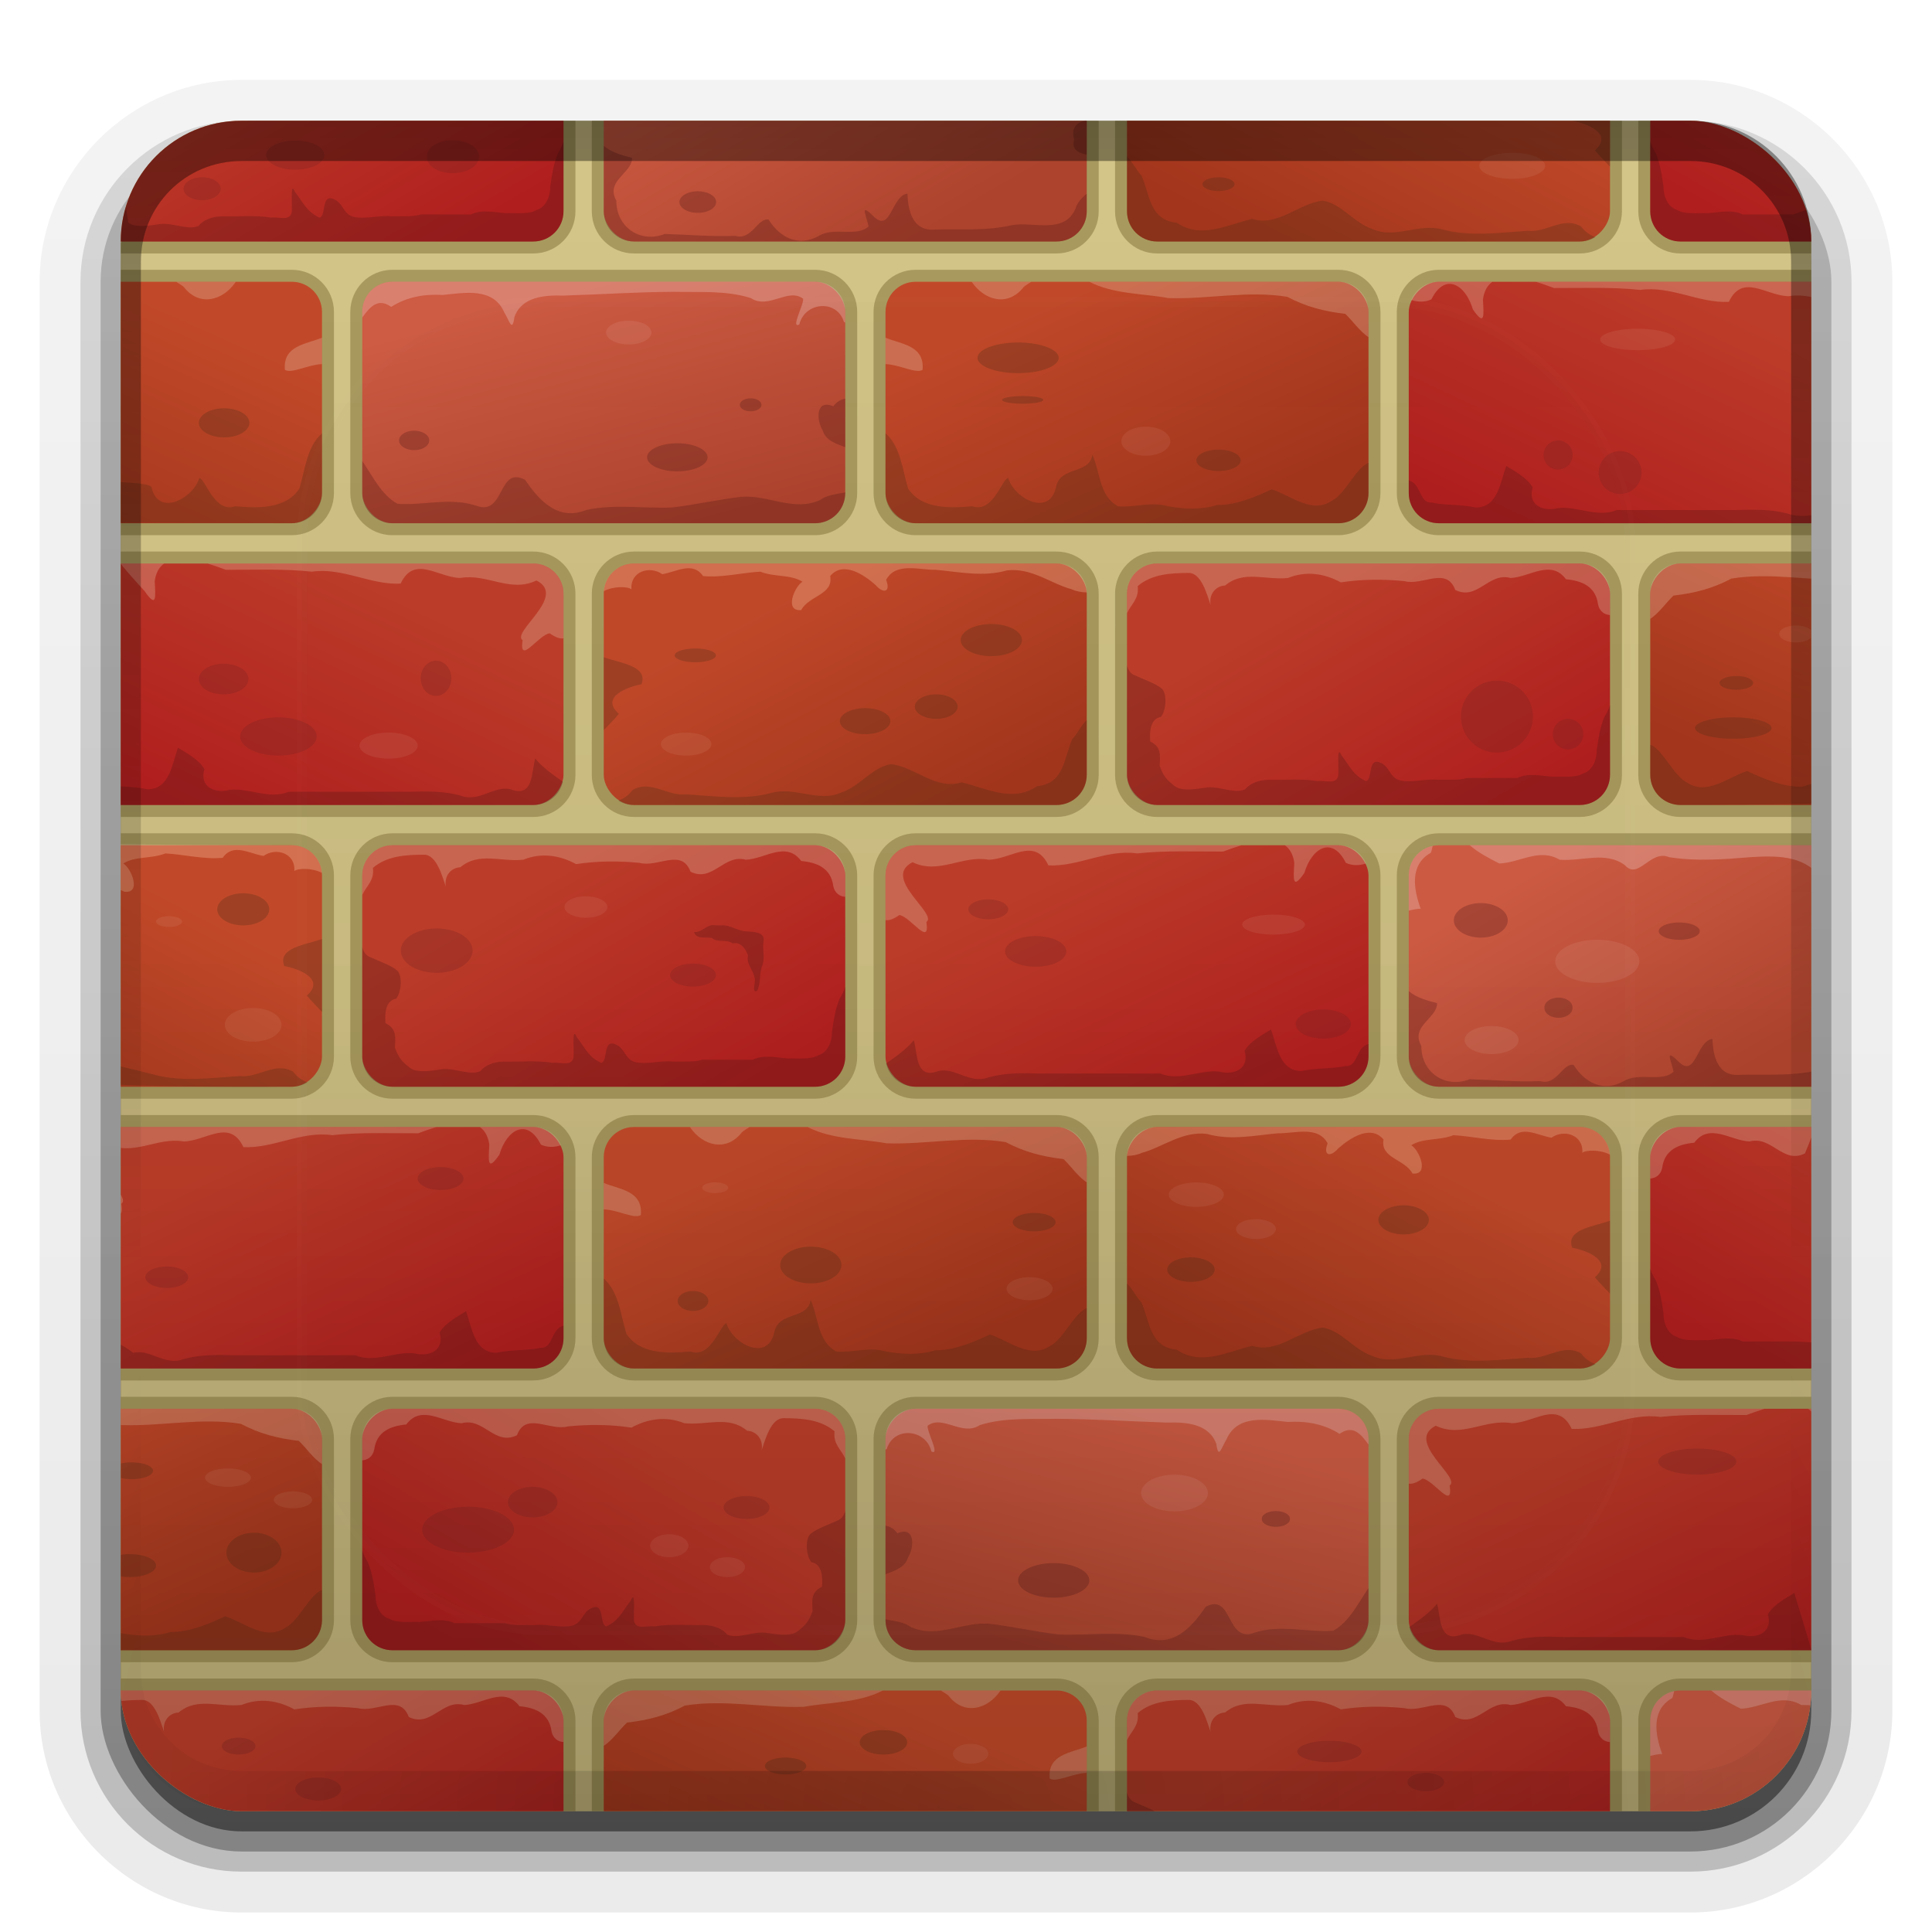 <?xml version="1.0" encoding="UTF-8" standalone="no"?>
<svg xmlns="http://www.w3.org/2000/svg" height="96" width="96" version="1.1" xmlns:xlink="http://www.w3.org/1999/xlink">
 <defs>
  <linearGradient id="c">
   <stop stop-color="#ad432d" offset="0"/>
   <stop stop-color="#ce5b43" offset="1"/>
  </linearGradient>
  <linearGradient id="b">
   <stop stop-color="#a2351c" offset="0"/>
   <stop stop-color="#c14929" offset="1"/>
  </linearGradient>
  <linearGradient id="a">
   <stop stop-color="#b01e1e" offset="0"/>
   <stop stop-color="#bc3d29" offset="1"/>
  </linearGradient>
  <linearGradient id="at" stop-color="#fff">
   <stop offset="0"/>
   <stop stop-opacity="0" offset="1"/>
  </linearGradient>
  <filter id="bn" height="1.384" width="1.384" color-interpolation-filters="sRGB" y="-.192" x="-.192">
   <feGaussianBlur stdDeviation="5.28"/>
  </filter>
  <linearGradient id="bl" y2="138.66" xlink:href="#at" gradientUnits="userSpaceOnUse" x2="48" y1="20.221" x1="48"/>
  <clipPath id="bp">
   <rect rx="6" ry="6" height="84" width="84" y="6" x="6" fill="#fff"/>
  </clipPath>
  <linearGradient id="au" y2="7.016" gradientUnits="userSpaceOnUse" x2="45.448" gradientTransform="matrix(1.006 0 0 .994 100 0)" y1="92.54" x1="45.448">
   <stop offset="0"/>
   <stop stop-opacity=".588" offset="1"/>
  </linearGradient>
  <clipPath id="bo">
   <rect transform="matrix(0,-1,-1,0,0,0)" rx="6" ry="6" height="84" width="84" y="-90" x="-90" fill="#f0f"/>
  </clipPath>
  <linearGradient id="bq" y2="63.893" xlink:href="#at" gradientUnits="userSpaceOnUse" x2="36.357" y1="6" x1="36.357"/>
  <linearGradient id="br" y2="41.783" xlink:href="#a" gradientUnits="userSpaceOnUse" x2="55.353" y1="54.752" x1="61.471"/>
  <linearGradient id="bs" y2="28.106" xlink:href="#b" gradientUnits="userSpaceOnUse" x2="42.061" y1="39.743" x1="48.135"/>
  <linearGradient id="bt" y2="14.147" xlink:href="#b" gradientUnits="userSpaceOnUse" x2="54.165" y1="25.929" x1="59.431"/>
  <linearGradient id="bu" y2="13.792" xlink:href="#c" gradientUnits="userSpaceOnUse" x2="30.545" y1="26.196" x1="33.868"/>
  <linearGradient id="bv" y2="-.083" xlink:href="#c" gradientUnits="userSpaceOnUse" x2="38.572" y1="11.929" x1="45.507"/>
  <linearGradient id="bw" y2="6" xlink:href="#au" gradientUnits="userSpaceOnUse" x2="32.251" gradientTransform="translate(0,1)" y1="90" x1="32.251"/>
  <linearGradient id="bx" y2="6" xlink:href="#au" gradientUnits="userSpaceOnUse" x2="32.251" gradientTransform="matrix(1.024 0 0 1.012 -1.143 .929)" y1="90" x1="32.251"/>
  <linearGradient id="by" y2="90.239" xlink:href="#au" gradientUnits="userSpaceOnUse" x2="32.251" gradientTransform="matrix(1.024,0,0,-1.012,-1.143,98.071)" y1="6.132" x1="32.251"/>
  <linearGradient id="bz" y2="48" gradientUnits="userSpaceOnUse" x2="90" gradientTransform="translate(-96,-96)" y1="48" x1="6">
   <stop stop-color="#bfb179" offset="0"/>
   <stop stop-color="#d4c588" offset="1"/>
  </linearGradient>
  <linearGradient id="ca" y2="-48" gradientUnits="userSpaceOnUse" x2="-47.358" y1="-48" x1="-90">
   <stop offset="0"/>
   <stop stop-opacity="0" offset="1"/>
  </linearGradient>
  <radialGradient id="bm" xlink:href="#at" gradientUnits="userSpaceOnUse" cy="90.172" cx="48" gradientTransform="matrix(1.157 0 0 .996 -7.551 .197)" r="42"/>
  <linearGradient id="cb" y2="48" gradientUnits="userSpaceOnUse" x2="90" gradientTransform="translate(-96,-206)" y1="48" x1="6">
   <stop stop-color="#bfb179" offset="0"/>
   <stop stop-color="#d4c588" offset="1"/>
  </linearGradient>
  <linearGradient id="cc" y2="14.147" xlink:href="#b" gradientUnits="userSpaceOnUse" x2="54.165" gradientTransform="translate(-98,70)" y1="25.929" x1="59.431"/>
  <linearGradient id="cd" y2="14.147" xlink:href="#b" gradientUnits="userSpaceOnUse" x2="54.165" gradientTransform="translate(-150,14)" y1="25.929" x1="59.431"/>
  <linearGradient id="ce" y2="28.106" xlink:href="#b" gradientUnits="userSpaceOnUse" x2="42.061" gradientTransform="translate(-110,28)" y1="39.743" x1="48.135"/>
  <linearGradient id="cf" y2="14.147" xlink:href="#b" gradientUnits="userSpaceOnUse" x2="54.165" gradientTransform="translate(-14,42)" y1="25.929" x1="59.431"/>
  <linearGradient id="cg" y2="14.147" xlink:href="#b" gradientUnits="userSpaceOnUse" x2="54.165" gradientTransform="translate(-52,56)" y1="25.929" x1="59.431"/>
  <linearGradient id="ch" y2="28.106" xlink:href="#b" gradientUnits="userSpaceOnUse" x2="42.061" gradientTransform="translate(-46,14)" y1="39.743" x1="48.135"/>
  <linearGradient id="ci" y2="14.147" xlink:href="#b" gradientUnits="userSpaceOnUse" x2="54.165" gradientTransform="translate(-60)" y1="25.929" x1="59.431"/>
  <linearGradient id="av" y2="28.106" xlink:href="#b" gradientUnits="userSpaceOnUse" x2="42.061" gradientTransform="translate(-110,-28)" y1="39.743" x1="48.135"/>
  <linearGradient id="aw" y2="41.783" xlink:href="#a" gradientUnits="userSpaceOnUse" x2="55.353" gradientTransform="translate(26,28)" y1="54.752" x1="61.471"/>
  <linearGradient id="ax" y2="41.82" xlink:href="#a" gradientUnits="userSpaceOnUse" x2="29.697" gradientTransform="translate(38,42)" y1="54.081" x1="36.776"/>
  <linearGradient id="ay" y2="41.82" xlink:href="#a" gradientUnits="userSpaceOnUse" x2="29.697" gradientTransform="translate(-14,42)" y1="54.081" x1="36.776"/>
  <linearGradient id="az" y2="41.783" xlink:href="#a" gradientUnits="userSpaceOnUse" x2="55.353" gradientTransform="translate(-40,14)" y1="54.752" x1="61.471"/>
  <linearGradient id="ba" y2="41.82" xlink:href="#a" gradientUnits="userSpaceOnUse" x2="29.697" gradientTransform="translate(-60,28)" y1="54.081" x1="36.776"/>
  <linearGradient id="bb" y2="41.82" xlink:href="#a" gradientUnits="userSpaceOnUse" x2="29.697" gradientTransform="translate(-14,-42)" y1="54.081" x1="36.776"/>
  <linearGradient id="bc" y2="41.82" xlink:href="#a" gradientUnits="userSpaceOnUse" x2="29.697" gradientTransform="translate(-124,-42)" y1="54.081" x1="36.776"/>
  <linearGradient id="bd" y2="41.783" xlink:href="#a" gradientUnits="userSpaceOnUse" x2="55.353" gradientTransform="translate(-138,-28)" y1="54.752" x1="61.471"/>
  <linearGradient id="be" y2="41.783" xlink:href="#a" gradientUnits="userSpaceOnUse" x2="55.353" gradientTransform="translate(-72,-14)" y1="54.752" x1="61.471"/>
  <linearGradient id="bf" y2="41.82" xlink:href="#a" gradientUnits="userSpaceOnUse" x2="29.697" gradientTransform="translate(38,-14)" y1="54.081" x1="36.776"/>
  <linearGradient id="bg" y2="41.82" xlink:href="#a" gradientUnits="userSpaceOnUse" x2="29.697" y1="54.081" x1="36.776"/>
  <linearGradient id="bh" y2="41.82" xlink:href="#a" gradientUnits="userSpaceOnUse" x2="29.697" gradientTransform="translate(-124,14)" y1="54.081" x1="36.776"/>
  <linearGradient id="bi" y2="-.083" xlink:href="#c" gradientUnits="userSpaceOnUse" x2="38.572" gradientTransform="translate(52,84)" y1="11.929" x1="45.507"/>
  <linearGradient id="bj" y2="13.792" xlink:href="#c" gradientUnits="userSpaceOnUse" x2="30.545" gradientTransform="translate(-86,56)" y1="26.196" x1="33.868"/>
  <linearGradient id="bk" y2="-.083" xlink:href="#c" gradientUnits="userSpaceOnUse" x2="38.572" gradientTransform="translate(40,42)" y1="11.929" x1="45.507"/>
 </defs>
 <g fill="url(#by)">
  <path opacity="0.08" d="m12 95.031c-5.511 0-10.031-4.52-10.031-10.031v-71c0-5.511 4.52-10.031 10.031-10.031h72c5.511 0 10.031 4.52 10.031 10.031v71c0 5.511-4.52 10.031-10.031 10.031h-72z"/>
  <path opacity=".1" d="m12 94.031c-4.972 0-9.031-4.06-9.031-9.031v-71c0-4.972 4.06-9.032 9.031-9.032h72c4.972 0 9.031 4.06 9.031 9.031v71c0 4.972-4.06 9.031-9.031 9.031h-72z"/>
  <path opacity=".2" d="m12 93c-4.409 0-8-3.591-8-8v-71c0-4.409 3.591-8 8-8h72c4.409 0 8 3.591 8 8v71c0 4.409-3.591 8-8 8h-72z"/>
 </g>
 <rect opacity=".3" rx="7" ry="7" height="85" width="86" y="7" x="5" fill="url(#bx)"/>
 <rect opacity=".45" rx="6" ry="6" height="84" width="84" y="7" x="6" fill="url(#bw)"/>
 <rect transform="matrix(0,-1,-1,0,0,0)" rx="6" ry="6" height="84" width="84" y="-90" x="-90" fill="url(#bz)"/>
 <g clip-path="url(#bo)">
  <path opacity=".5" d="m83.5 83.406c-1.157 0-2.094 0.936-2.094 2.094v4.501c0 10.923 8.619 0 8.619 0v-6.595z" fill="#7f7037"/>
  <rect rx="1.5" ry="1.5" height="12" width="24" y="84" x="82" fill="url(#bi)"/>
  <path opacity=".3" d="m85.031 84c0.429 0.374 0.96 0.648 1.469 0.906 1.023-0.035 1.97-0.784 3-0.188 4.832 0.201 0.5-0.719 0.5-0.719h-4.97zm-1.843 0.031c-0.685 0.14-1.188 0.742-1.188 1.469v1.75c0.259-0.065 0.497-0.103 0.594-0.094-0.36-0.982-0.555-2.186 0.5-2.781 0.045-0.077 0.059-0.221 0.094-0.344z" fill="#f4d7d7"/>
  <path opacity=".5" d="m104.5 55.406v13.188h-21c-1.157 0-2.094-0.936-2.094-2.094v-9c0-1.157 0.936-2.094 2.094-2.094z" fill="#7f7037"/>
  <rect transform="scale(-1,1)" rx="1.5" ry="1.5" height="12" width="24" y="56" x="-106" fill="url(#bh)"/>
  <path opacity=".3" d="m90.001 56s0.397-0.354-0.314 1.313c-1.106 0.549-1.651-0.892-2.75-0.594-0.927-0.032-2.001-0.954-2.75 0.062-0.776 0.073-1.476 0.343-1.594 1.25-0.073 0.356-0.33 0.513-0.594 0.531v-1.063c0-0.831 0.669-1.5 1.5-1.5h6.501z" fill="#e9c6af"/>
  <path opacity=".3" d="m90.001 68h-6.501c-0.831 0-1.5-0.669-1.5-1.5v-3.469c0.065 0.207 0.156 0.408 0.281 0.594 0.234 0.588 0.285 1.039 0.375 1.625-0.004 0.521 0.223 1.054 0.688 1.188 0.367 0.221 1.009 0.14 1.531 0.156 0.564-0.047 1.204-0.197 1.719 0.062 0.836 0.001 1.664-0 2.5 0 5.067 0.154 0.907 1.344 0.907 1.344z" fill="#501616"/>
  <path opacity=".5" d="m19.5 41.406c-1.157 0-2.094 0.936-2.094 2.094v9c0 1.157 0.936 2.094 2.094 2.094h21c1.157 0 2.094-0.936 2.094-2.094v-9c0-1.157-0.936-2.094-2.094-2.094h-21z" fill="#7f7037"/>
  <rect rx="1.5" ry="1.5" height="12" width="24" y="42" x="18" fill="url(#bg)"/>
  <path opacity=".3" d="m19.5 42c-0.149 0-0.302 0.022-0.438 0.062-0.621 0.184-1.062 0.756-1.062 1.438v0.969c0.217-0.463 0.609-0.714 0.531-1.344 0.696-0.602 1.652-0.651 2.531-0.656 0.637-0.008 0.913 1.084 1.094 1.594-0.098-0.541 0.257-0.951 0.719-0.969 0.925-0.777 2.011-0.254 3.125-0.375 0.904-0.367 1.823-0.221 2.625 0.219 1.051-0.16 2.094-0.167 3.156-0.062 0.912 0.246 2.086-0.748 2.531 0.438 1.106 0.549 1.651-0.892 2.75-0.594 0.927-0.032 2.001-0.954 2.75 0.062 0.776 0.073 1.476 0.343 1.594 1.25 0.073 0.356 0.33 0.513 0.594 0.531v-1.063c0-0.831-0.669-1.5-1.5-1.5h-20.969c-0.009 0.002-0.021-0.002-0.031 0z" fill="#e9c6af"/>
  <path opacity=".3" d="m18 47.062v5.438c0 0.831 0.669 1.5 1.5 1.5h21c0.831 0 1.5-0.669 1.5-1.5v-3.469c-0.065 0.207-0.156 0.408-0.281 0.594-0.234 0.588-0.285 1.039-0.375 1.625 0.004 0.521-0.223 1.054-0.688 1.188-0.367 0.221-1.009 0.14-1.531 0.156-0.564-0.047-1.204-0.197-1.719 0.062-0.836 0.001-1.664-0-2.5 0-0.431 0.136-0.959 0.073-1.438 0.094-0.596-0.059-1.1 0.104-1.688 0.062-0.788-0.052-0.634-0.731-1.25-0.938-0.571-0.189-0.316 0.869-0.656 0.938-0.629-0.278-0.797-0.739-1.219-1.281-0.245-0.592-0.125 0.683-0.156 1-0.091 0.481-0.642 0.232-1.031 0.281-0.79-0.129-1.617-0.045-2.438-0.062-0.499 0.003-0.941 0.191-1.156 0.469-0.506 0.241-1.242-0.147-1.875-0.094-0.487 0.067-1.252 0.221-1.625-0.062-0.424-0.33-0.548-0.479-0.75-1 0.014-0.489 0.114-0.943-0.469-1.219-0.045-0.515 0.013-1.133 0.531-1.219 0.297-0.384 0.303-1.263 0-1.438-0.339-0.259-0.848-0.419-1.281-0.625-0.231-0.079-0.343-0.268-0.406-0.5z" fill="#501616"/>
  <path opacity=".5" d="m19.5 41.406c-1.157 0-2.094 0.936-2.094 2.094v9c0 1.157 0.936 2.094 2.094 2.094h21c1.157 0 2.094-0.936 2.094-2.094v-9c0-1.157-0.936-2.094-2.094-2.094h-21z" transform="translate(26)" fill="#7f7037"/>
  <rect rx="1.5" ry="1.5" height="12" width="24" y="42" x="44" fill="url(#br)"/>
  <path opacity=".3" d="m45.5 42c-0.831 0-1.5 0.669-1.5 1.5v2.219c0.172 0.032 0.385-0.041 0.688-0.25 0.555 0.074 1.536 1.622 1.344 0.344 0.582-0.4-2.239-2.187-0.688-2.969 1.304 0.628 2.458-0.359 3.781-0.125 1.101-0.014 2.289-1.164 2.969 0.281 1.48 0.076 2.888-0.812 4.406-0.594 1.417-0.151 2.852-0.089 4.281-0.094 0.256-0.095 0.578-0.212 0.907-0.312h-16.188zm18.344 0c0.238 0.171 0.41 0.449 0.469 0.875-0.038 0.759-0.12 1.399 0.5 0.5 0.38-1.278 1.401-1.834 2.062-0.5 0.305 0.147 0.686 0.14 1 0.031-0.227-0.538-0.752-0.906-1.375-0.906h-2.656z" fill="#e9c6af"/>
  <path opacity=".3" d="m63.156 51.156c-0.392 0.244-1.052 0.59-1.312 1.062 0.255 0.878-0.5 1.221-1.25 1.031-0.99-0.114-1.958 0.496-2.938 0.094-1.997-0.005-3.972 0.006-5.969 0-0.872-0.029-1.726-0.041-2.562 0.188-0.943 0.362-1.657-0.515-2.5-0.312-1.138 0.438-1.024-0.839-1.219-1.531-0.358 0.446-0.862 0.792-1.375 1.156 0.152 0.671 0.753 1.157 1.47 1.157h21c0.831 0 1.5-0.669 1.5-1.5v-0.625c-0.633 0.147-0.512 1.131-1.125 1.094-0.675 0.146-1.445 0.086-2.219 0.25-1.087-0.006-1.208-1.262-1.5-2.062z" fill="#501616"/>
  <path opacity=".5" d="m26.5 27.406c1.157 0 2.094 0.936 2.094 2.094v9c0 1.157-0.936 2.094-2.094 2.094h-20.5v-13.188z" fill="#7f7037"/>
  <rect transform="scale(-1,1)" rx="1.5" ry="1.5" height="12" width="24" y="28" x="-28" fill="url(#be)"/>
  <path opacity=".3" d="m26.5 28c0.831 0 1.5 0.669 1.5 1.5v2.219c-0.172 0.032-0.385-0.041-0.688-0.25-0.555 0.074-1.536 1.622-1.344 0.344-0.582-0.4 2.239-2.187 0.688-2.969-1.304 0.628-2.458-0.359-3.781-0.125-1.101-0.014-2.289-1.164-2.969 0.281-1.48 0.076-2.888-0.812-4.406-0.594-1.417-0.151-2.852-0.089-4.281-0.094-0.256-0.095-0.578-0.212-0.907-0.312h16.188zm-18.344 0c-0.238 0.171-0.41 0.449-0.469 0.875 0.038 0.759 0.12 1.399-0.5 0.5-1.28-1.405-1.187-1.375-1.187-1.375l2.156 0z" fill="#e9c6af"/>
  <path opacity=".3" d="m8.844 37.156c0.392 0.244 1.052 0.59 1.312 1.062-0.255 0.878 0.5 1.221 1.25 1.031 0.99-0.114 1.958 0.496 2.938 0.094 1.997-0.005 3.972 0.006 5.969 0 0.872-0.029 1.726-0.041 2.562 0.188 0.943 0.362 1.657-0.515 2.5-0.312 1.138 0.438 1.024-0.839 1.219-1.531 0.358 0.446 0.862 0.792 1.375 1.156-0.152 0.671-0.753 1.157-1.47 1.157h-21c-0.831 0-1.5-0.669-1.5-1.5v-0.625c0.633 0.147 0.512 1.131 1.125 1.094 0.675 0.146 1.445 0.086 2.219 0.25 1.087-0.006 1.208-1.262 1.5-2.062z" fill="#501616"/>
  <path opacity=".5" d="m57.5 27.406c-1.157 0-2.094 0.936-2.094 2.094v9c0 1.157 0.936 2.094 2.094 2.094h21c1.157 0 2.094-0.936 2.094-2.094v-9c0-1.157-0.936-2.094-2.094-2.094h-21z" fill="#7f7037"/>
  <rect rx="1.5" ry="1.5" height="12" width="24" y="28" x="56" fill="url(#bf)"/>
  <path opacity=".3" d="m57.5 28c-0.149 0-0.302 0.022-0.438 0.062-0.621 0.184-1.062 0.756-1.062 1.438v0.969c0.217-0.463 0.609-0.714 0.531-1.344 0.696-0.602 1.652-0.651 2.531-0.656 0.637-0.008 0.913 1.084 1.094 1.594-0.098-0.541 0.257-0.951 0.719-0.969 0.925-0.777 2.011-0.254 3.125-0.375 0.904-0.367 1.823-0.221 2.625 0.219 1.051-0.16 2.094-0.167 3.156-0.062 0.912 0.246 2.086-0.748 2.531 0.438 1.106 0.549 1.651-0.892 2.75-0.594 0.927-0.032 2.001-0.954 2.75 0.062 0.776 0.073 1.476 0.343 1.594 1.25 0.073 0.356 0.33 0.513 0.594 0.531v-1.063c0-0.831-0.669-1.5-1.5-1.5h-20.969c-0.009 0.002-0.021-0.002-0.031 0z" fill="#e9c6af"/>
  <path opacity=".3" d="m56 33.062v5.438c0 0.831 0.669 1.5 1.5 1.5h21c0.831 0 1.5-0.669 1.5-1.5v-3.469c-0.065 0.207-0.156 0.408-0.281 0.594-0.234 0.588-0.285 1.039-0.375 1.625 0.004 0.521-0.223 1.054-0.688 1.188-0.367 0.221-1.009 0.14-1.531 0.156-0.564-0.047-1.204-0.197-1.719 0.062-0.836 0.001-1.664-0-2.5 0-0.431 0.136-0.959 0.073-1.438 0.094-0.596-0.059-1.1 0.104-1.688 0.062-0.788-0.052-0.634-0.731-1.25-0.938-0.571-0.189-0.316 0.869-0.656 0.938-0.629-0.278-0.797-0.739-1.219-1.281-0.245-0.592-0.125 0.683-0.156 1-0.091 0.481-0.642 0.232-1.031 0.281-0.79-0.129-1.617-0.045-2.438-0.062-0.499 0.003-0.941 0.191-1.156 0.469-0.506 0.241-1.242-0.147-1.875-0.094-0.487 0.067-1.252 0.221-1.625-0.062-0.424-0.33-0.548-0.479-0.75-1 0.014-0.489 0.114-0.943-0.469-1.219-0.045-0.515 0.013-1.133 0.531-1.219 0.297-0.384 0.303-1.263 0-1.438-0.339-0.259-0.848-0.419-1.281-0.625-0.231-0.079-0.343-0.268-0.406-0.5z" fill="#501616"/>
  <path opacity=".5" d="m92.5 13.406v13.188h-21c-1.157 0-2.094-0.936-2.094-2.094v-9c0-1.157 0.936-2.094 2.094-2.094z" fill="#7f7037"/>
  <rect transform="scale(-1,1)" rx="1.5" ry="1.5" height="12" width="24" y="14" x="-94" fill="url(#bd)"/>
  <path opacity=".3" d="m92.5 14c1.653 0.514 1.935 2.273 0.156 0.844-1.304 0.628-2.458-0.359-3.781-0.125-1.101-0.014-2.289-1.164-2.969 0.281-1.48 0.076-2.888-0.812-4.406-0.594-1.417-0.151-2.852-0.089-4.281-0.094-0.256-0.095-0.578-0.212-0.907-0.312 5.396 0 10.793-0.001 16.188 0zm-18.344 0c-0.238 0.171-0.41 0.449-0.469 0.875 0.038 0.759 0.12 1.399-0.5 0.5-0.38-1.278-1.401-1.834-2.062-0.5-0.305 0.147-0.686 0.14-1 0.031 0.227-0.538 0.752-0.906 1.375-0.906h2.656z" fill="#e9c6af"/>
  <path opacity=".3" d="m74.844 23.156c0.392 0.244 1.052 0.59 1.312 1.062-0.255 0.878 0.5 1.221 1.25 1.031 0.99-0.114 1.958 0.496 2.938 0.094 1.997-0.005 3.972 0.006 5.969 0 0.872-0.029 1.726-0.041 2.562 0.188 0.943 0.362 2.5-0.312 2.5-0.312l1.124 0.782h-21c-0.831 0-1.5-0.669-1.5-1.5v-0.625c0.633 0.147 0.512 1.131 1.125 1.094 0.675 0.146 1.445 0.086 2.219 0.25 1.087-0.006 1.208-1.262 1.5-2.062z" fill="#501616"/>
  <path opacity=".5" d="m104.5 12.594h-21c-1.157 0-2.094-0.936-2.094-2.094v-9z" fill="#7f7037"/>
  <rect transform="scale(-1,1)" rx="1.5" ry="1.5" height="12" width="24" y="0" x="-106" fill="url(#bc)"/>
  <path opacity=".3" d="m83.5 12c-0.831 0-1.5-0.669-1.5-1.5v-3.469c0.065 0.207 0.156 0.408 0.281 0.594 0.234 0.588 0.285 1.039 0.375 1.625-0.004 0.521 0.223 1.054 0.688 1.188 0.367 0.221 1.009 0.14 1.531 0.156 0.564-0.047 1.204-0.197 1.719 0.062 0.836 0.001 1.664-0 2.5 0 7.612-2.639 0.906 1.344 0.906 1.344h-6.5z" fill="#501616"/>
  <path opacity=".5" d="m5.5 12.594h21c1.157 0 2.094-0.936 2.094-2.094v-4.5c0-18.585-23.094 6.594-23.094 6.594z" fill="#7f7037"/>
  <rect rx="1.5" ry="1.5" height="12" width="24" y="0" x="4" fill="url(#bb)"/>
  <path opacity=".3" d="m6 12h20.5c0.831 0 1.5-0.669 1.5-1.5v-3.469c-0.065 0.207-0.156 0.408-0.281 0.594-0.234 0.588-0.285 1.039-0.375 1.625 0.004 0.521-0.223 1.054-0.688 1.188-0.367 0.221-1.009 0.14-1.531 0.156-0.564-0.047-1.204-0.197-1.719 0.062-0.836 0.001-1.664-0-2.5 0-0.431 0.136-0.959 0.073-1.438 0.094-0.596-0.059-1.1 0.104-1.688 0.062-0.788-0.052-0.634-0.731-1.25-0.938-0.571-0.189-0.316 0.869-0.656 0.938-0.629-0.278-0.797-0.739-1.219-1.281-0.245-0.592-0.125 0.683-0.156 1-0.091 0.481-0.642 0.232-1.031 0.281-0.79-0.129-1.617-0.045-2.438-0.062-0.499 0.003-0.941 0.191-1.156 0.469-0.506 0.241-1.242-0.147-1.875-0.094-0.487 0.067-1.252 0.221-1.625-0.062-0.375-2.905-0.375 0.937-0.375 0.937z" fill="#501616"/>
  <path opacity=".5" d="m5.5 55.406c-1.157 0-2.094 0.936-2.094 2.094v9c0 1.157 0.936 2.094 2.094 2.094h21c1.157 0 2.094-0.936 2.094-2.094v-9c0-1.157-0.936-2.094-2.094-2.094h-21z" fill="#7f7037"/>
  <rect rx="1.5" ry="1.5" height="12" width="24" y="56" x="4" fill="url(#az)"/>
  <path opacity=".3" d="m5.5 56c-0.831 0-1.5 0.669-1.5 1.5v2.219c0.172 0.032 0.385-0.041 0.688-0.25 0.555 0.074 1.536 1.622 1.344 0.344 0.582-0.4-2.239-2.187-0.688-2.969 1.304 0.628 2.458-0.359 3.781-0.125 1.101-0.014 2.289-1.164 2.969 0.281 1.48 0.076 2.888-0.812 4.406-0.594 1.417-0.151 2.852-0.089 4.281-0.094 0.256-0.095 0.578-0.212 0.907-0.312h-16.188zm18.344 0c0.238 0.171 0.41 0.449 0.469 0.875-0.038 0.759-0.12 1.399 0.5 0.5 0.38-1.278 1.401-1.834 2.062-0.5 0.305 0.147 0.686 0.14 1 0.031-0.227-0.538-0.752-0.906-1.375-0.906h-2.656z" fill="#e9c6af"/>
  <path opacity=".3" d="m23.156 65.156c-0.392 0.244-1.052 0.59-1.312 1.062 0.255 0.878-0.5 1.221-1.25 1.031-0.99-0.114-1.958 0.496-2.938 0.094-1.997-0.005-3.972 0.006-5.969 0-0.872-0.029-1.726-0.041-2.562 0.188-0.943 0.362-1.657-0.515-2.5-0.312-2.308-1.675-1.124 0.782-1.124 0.782h21c0.831 0 1.5-0.669 1.5-1.5v-0.625c-0.633 0.147-0.512 1.131-1.125 1.094-0.675 0.146-1.445 0.086-2.219 0.25-1.087-0.006-1.208-1.262-1.5-2.062z" fill="#501616"/>
  <path opacity=".5" d="m40.5 69.406c1.157 0 2.094 0.936 2.094 2.094v9c0 1.157-0.936 2.094-2.094 2.094h-21c-1.157 0-2.094-0.936-2.094-2.094v-9c0-1.157 0.936-2.094 2.094-2.094h21z" fill="#7f7037"/>
  <rect transform="scale(-1,1)" rx="1.5" ry="1.5" height="12" width="24" y="70" x="-42" fill="url(#ba)"/>
  <path opacity=".3" d="m40.5 70c0.149 0 0.302 0.022 0.438 0.062 0.621 0.184 1.062 0.756 1.062 1.438v0.969c-0.217-0.463-0.609-0.714-0.531-1.344-0.696-0.602-1.652-0.651-2.531-0.656-0.637-0.008-0.913 1.084-1.094 1.594 0.098-0.541-0.257-0.951-0.719-0.969-0.925-0.777-2.011-0.254-3.125-0.375-0.904-0.367-1.823-0.221-2.625 0.219-1.051-0.16-2.094-0.167-3.156-0.062-0.912 0.246-2.086-0.748-2.531 0.438-1.106 0.549-1.651-0.892-2.75-0.594-0.927-0.032-2.001-0.954-2.75 0.062-0.776 0.073-1.476 0.343-1.594 1.25-0.073 0.356-0.33 0.513-0.594 0.531v-1.063c0-0.831 0.669-1.5 1.5-1.5h20.969c0.009 0.002 0.021-0.002 0.031 0z" fill="#e9c6af"/>
  <path opacity=".3" d="m42 75.062v5.438c0 0.831-0.669 1.5-1.5 1.5h-21c-0.831 0-1.5-0.669-1.5-1.5v-3.469c0.065 0.207 0.156 0.408 0.281 0.594 0.234 0.588 0.285 1.039 0.375 1.625-0.004 0.521 0.223 1.054 0.688 1.188 0.367 0.221 1.009 0.14 1.531 0.156 0.564-0.047 1.204-0.197 1.719 0.062 0.836 0.001 1.664-0 2.5 0 0.431 0.136 0.959 0.073 1.438 0.094 0.596-0.059 1.1 0.104 1.688 0.062 0.788-0.052 0.634-0.731 1.25-0.938 0.571-0.189 0.316 0.869 0.656 0.938 0.629-0.278 0.797-0.739 1.219-1.281 0.245-0.592 0.125 0.683 0.156 1 0.091 0.481 0.642 0.232 1.031 0.281 0.79-0.129 1.617-0.045 2.438-0.062 0.499 0.003 0.941 0.191 1.156 0.469 0.506 0.241 1.242-0.147 1.875-0.094 0.487 0.067 1.252 0.221 1.625-0.062 0.424-0.33 0.548-0.479 0.75-1-0.014-0.489-0.114-0.943 0.469-1.219 0.045-0.515-0.013-1.133-0.531-1.219-0.297-0.384-0.303-1.263 0-1.438 0.339-0.259 0.848-0.419 1.281-0.625 0.231-0.079 0.343-0.268 0.406-0.5z" fill="#501616"/>
  <path opacity=".5" d="m5.5 83.406c-1.157 0-2.094 2.094-2.094 2.094l25.188 9v-9c0-1.157-0.936-2.094-2.094-2.094z" fill="#7f7037"/>
  <rect rx="1.5" ry="1.5" height="12" width="24" y="84" x="4" fill="url(#ay)"/>
  <path opacity=".3" d="m5.5 84c-0.149 0-0.302 0.022-0.438 0.062-0.621 0.184-1.062 0.756-1.062 1.438v0.969c0.217-0.463 0.609-0.714 0.531-1.344 0.696-0.602 1.652-0.651 2.531-0.656 0.637-0.008 0.913 1.084 1.094 1.594-0.098-0.541 0.257-0.951 0.719-0.969 0.925-0.777 2.011-0.254 3.125-0.375 0.904-0.367 1.823-0.221 2.625 0.219 1.051-0.16 2.094-0.167 3.156-0.062 0.912 0.246 2.086-0.748 2.531 0.438 1.106 0.549 1.651-0.892 2.75-0.594 0.927-0.032 2.001-0.954 2.75 0.062 0.776 0.073 1.476 0.343 1.594 1.25 0.073 0.356 0.33 0.513 0.594 0.531v-1.063c0-0.831-0.669-1.5-1.5-1.5h-20.969c-0.009 0.002-0.021-0.002-0.031 0z" fill="#e9c6af"/>
  <path opacity=".5" d="m57.5 83.406c-1.157 0-2.094 0.936-2.094 2.094v9h25.188v-9c0-1.157-0.936-2.094-2.094-2.094z" fill="#7f7037"/>
  <rect rx="1.5" ry="1.5" height="12" width="24" y="84" x="56" fill="url(#ax)"/>
  <path opacity=".3" d="m57.5 84c-0.149 0-0.302 0.022-0.438 0.062-0.621 0.184-1.062 0.756-1.062 1.438v0.969c0.217-0.463 0.609-0.714 0.531-1.344 0.696-0.602 1.652-0.651 2.531-0.656 0.637-0.008 0.913 1.084 1.094 1.594-0.098-0.541 0.257-0.951 0.719-0.969 0.925-0.777 2.011-0.254 3.125-0.375 0.904-0.367 1.823-0.221 2.625 0.219 1.051-0.16 2.094-0.167 3.156-0.062 0.912 0.246 2.086-0.748 2.531 0.438 1.106 0.549 1.651-0.892 2.75-0.594 0.927-0.032 2.001-0.954 2.75 0.062 0.776 0.073 1.476 0.343 1.594 1.25 0.073 0.356 0.33 0.513 0.594 0.531v-1.063c0-0.831-0.669-1.5-1.5-1.5h-20.969c-0.009 0.002-0.021-0.002-0.031 0z" fill="#e9c6af"/>
  <path opacity=".3" d="m56 89.062v0.944s5.209 10.355 1.687 0.182c-0.339-0.259-0.848-0.419-1.281-0.625-0.231-0.079-0.343-0.268-0.406-0.5z" fill="#501616"/>
  <path opacity=".5" d="m71.5 69.406c-1.157 0-2.094 0.936-2.094 2.094v9c0 1.157 0.936 2.094 2.094 2.094h21v-13.188z" fill="#7f7037"/>
  <rect rx="1.5" ry="1.5" height="12" width="24" y="70" x="70" fill="url(#aw)"/>
  <path opacity=".3" d="m71.5 70c-0.831 0-1.5 0.669-1.5 1.5v2.219c0.172 0.032 0.385-0.041 0.688-0.25 0.555 0.074 1.536 1.622 1.344 0.344 0.582-0.4-2.239-2.187-0.688-2.969 1.304 0.628 2.458-0.359 3.781-0.125 1.101-0.014 2.289-1.164 2.969 0.281 1.48 0.076 2.888-0.812 4.406-0.594 1.417-0.151 2.852-0.089 4.281-0.094 0.256-0.095 0.578-0.212 0.907-0.312h-16.188zm18.344 0c0.238 0.171 0.41 0.449 0.469 0.875-0.038 0.759-0.12 1.399 0.5 0.5 0.38-1.278 1.401-1.834 2.062-0.5 0.305 0.147 0.686 0.14 1 0.031-0.227-0.538-0.752-0.906-1.375-0.906h-2.656z" fill="#e9c6af"/>
  <path opacity=".3" d="m89.156 79.156c-0.392 0.244-1.052 0.59-1.312 1.062 0.255 0.878-0.5 1.221-1.25 1.031-0.99-0.114-1.958 0.496-2.938 0.094-1.997-0.005-3.972 0.006-5.969 0-0.872-0.029-1.726-0.041-2.562 0.188-0.943 0.362-1.657-0.515-2.5-0.312-1.138 0.438-1.024-0.839-1.219-1.531-0.358 0.446-0.862 0.792-1.375 1.156 0.152 0.671 0.753 1.157 1.47 1.157h18.5s0.253 0.756-0.843-2.843z" fill="#501616"/>
  <path opacity=".3" d="m35.515 45.977c-0.38-0.076-0.643 0.381-1.025 0.333 0.077 0.367 0.586 0.244 0.875 0.291 0.295 0.264 0.737 0.043 1.038 0.276 0.42-0.083 0.649 0.271 0.765 0.602-0.101 0.422 0.257 0.698 0.322 1.087 0.1 0.182-0.176 0.802 0.131 0.67 0.206-0.4 0.084-0.896 0.273-1.299 0.119-0.38-0.02-0.785 0.048-1.174 0.085-0.474-0.55-0.455-0.872-0.485-0.441-0.018-0.811-0.351-1.274-0.294-0.093-0.004-0.187-0.006-0.28-0.008z" fill="#501616"/>
  <g opacity=".3" fill="#782121">
   <path d="m81.565 23.481a1.064 1.064 0 1 1 -2.128 0 1.064 1.064 0 1 1 2.128 0z"/>
   <path d="m78.144 22.607a0.722 0.722 0 1 1 -1.444 0 0.722 0.722 0 1 1 1.444 0z"/>
   <path d="m78.676 36.48a0.76 0.76 0 1 1 -1.52 0 0.76 0.76 0 1 1 1.52 0z"/>
   <path d="m76.168 35.606a1.786 1.786 0 1 1 -3.573 0 1.786 1.786 0 1 1 3.573 0z"/>
   <path d="m22.425 33.705a0.76 0.874 0 1 1 -1.52 0 0.76 0.874 0 1 1 1.52 0z"/>
   <path d="m12.342 33.743a1.23 0.76 0 1 1 -2.46 0 1.23 0.76 0 1 1 2.46 0z"/>
   <path d="m15.735 36.594a1.9 0.95 0 0 1 -3.801 0 1.9 0.95 0 1 1 3.801 0z"/>
   <path d="m67.122 50.885a1.368 0.722 0 1 1 -2.737 0 1.368 0.722 0 1 1 2.737 0z"/>
   <path d="m50.094 45.184a0.988 0.494 0 1 1 -1.976 0 0.988 0.494 0 1 1 1.976 0z"/>
   <path d="m52.983 47.274a1.52 0.76 0 1 1 -3.041 0 1.52 0.76 0 1 1 3.041 0z"/>
   <path d="m35.575 48.452a1.14 0.57 0 0 1 -2.28 0 1.14 0.57 0 1 1 2.28 0z"/>
   <path d="m23.483 47.236a1.783 1.102 0 0 1 -3.567 0 1.783 1.102 0 1 1 3.567 0z"/>
   <path d="m23.791 7.784a1.292 0.798 0 1 1 -2.583 0 1.292 0.798 0 1 1 2.583 0z"/>
   <path d="m16.115 7.708a1.444 0.722 0 0 1 -2.889 0 1.444 0.722 0 1 1 2.889 0z"/>
   <path d="m10.967 9.38a0.922 0.57 0 1 1 -1.845 0 0.922 0.57 0 1 1 1.845 0z"/>
   <path d="m9.35 63.465a1.064 0.532 0 0 1 -2.128 0 1.064 0.532 0 1 1 2.128 0z"/>
   <path d="m23.033 58.562a1.14 0.57 0 0 1 -2.28 0 1.14 0.57 0 1 1 2.28 0z"/>
   <path d="m38.236 74.906a1.14 0.57 0 1 1 -2.28 0 1.14 0.57 0 1 1 2.28 0z"/>
   <path d="m25.541 76.008a2.28 1.14 0 1 1 -4.561 0 2.28 1.14 0 1 1 4.561 0z"/>
   <path d="m27.697 74.64a1.23 0.76 0 1 1 -2.46 0 1.23 0.76 0 1 1 2.46 0z"/>
   <path d="m62.485 91.743a1.368 0.684 0 0 1 -2.737 0 1.368 0.684 0 1 1 2.737 0z"/>
   <path d="m67.654 87.03a1.596 0.532 0 0 1 -3.193 0 1.596 0.532 0 1 1 3.193 0z"/>
   <path d="m71.759 88.55a0.912 0.456 0 1 1 -1.824 0 0.912 0.456 0 1 1 1.824 0z"/>
   <path d="m12.695 86.764a0.836 0.418 0 1 1 -1.672 0 0.836 0.418 0 1 1 1.672 0z"/>
   <path d="m16.951 88.893a1.14 0.57 0 0 1 -2.28 0 1.14 0.57 0 1 1 2.28 0z"/>
   <path d="m86.278 72.625a1.938 0.646 0 0 1 -3.877 0 1.938 0.646 0 1 1 3.877 0z"/>
  </g>
  <g opacity=".1" fill="#e9c6af">
   <path d="m30.178 45.07a1.064 0.532 0 1 1 -2.128 0 1.064 0.532 0 1 1 2.128 0z"/>
   <path d="m64.841 45.944a1.558 0.494 0 1 1 -3.117 0 1.558 0.494 0 1 1 3.117 0z"/>
   <path d="m20.752 37.05a1.444 0.646 0 0 1 -2.889 0 1.444 0.646 0 1 1 2.889 0z"/>
   <path d="m83.237 16.868a1.862 0.532 0 0 1 -3.725 0 1.862 0.532 0 1 1 3.725 0z"/>
   <path d="m34.207 76.806a0.95 0.57 0 1 1 -1.9 0 0.95 0.57 0 1 1 1.9 0z"/>
   <path d="m37.02 77.87a0.874 0.494 0 1 1 -1.748 0 0.874 0.494 0 1 1 1.748 0z"/>
  </g>
  <path opacity=".5" d="m19.5 41.406c-1.157 0-2.094 0.936-2.094 2.094v9c0 1.157 0.936 2.094 2.094 2.094h21c1.157 0 2.094-0.936 2.094-2.094v-9c0-1.157-0.936-2.094-2.094-2.094h-21z" transform="translate(12,-14)" fill="#7f7037"/>
  <rect rx="1.5" ry="1.5" height="12" width="24" y="28" x="30" fill="url(#bs)"/>
  <path opacity=".3" d="m31.5 28c-0.79 0-1.438 0.602-1.5 1.375 0.496-0.263 1.199-0.237 1.375-0.094-0.066-0.895 0.916-1.19 1.531-0.75 0.73-0.12 1.503-0.655 2.031 0.094 0.956 0.086 1.903-0.168 2.844-0.219 0.702 0.279 1.499 0.125 2.094 0.5-0.395 0.231-0.924 1.498-0.062 1.406 0.385-0.722 1.611-0.753 1.438-1.688 0.643-0.771 1.682-0.06 2.25 0.438 0.375 0.446 0.775 0.385 0.531-0.25 0.481-0.899 1.65-0.478 2.469-0.5 1.162 0.11 2.382 0.368 3.531 0.031 1.225-0.15 2.202 0.668 3.219 0.938 0.218 0.103 0.496 0.153 0.75 0.156-0.032-0.802-0.69-1.437-1.5-1.437h-21z" fill="#fca"/>
  <path opacity=".3" d="m30 32.656v3.625c0.251-0.27 0.523-0.532 0.75-0.812-0.944-0.833 0.427-1.341 1.125-1.468 0.343-0.908-1.023-1.042-1.875-1.344zm24 3.125c-0.24 0.202-0.457 0.67-0.719 0.938-0.415 0.932-0.397 2.229-1.75 2.344-1.207 0.833-2.511 0.105-3.75-0.188-1.276 0.396-2.293-0.76-3.5-0.906-0.931 0.138-1.558 1.106-2.469 1.406-1.132 0.519-2.326-0.312-3.5 0.031-1.388 0.364-2.808 0.154-4.219 0.062-0.922 0.114-1.749-0.736-2.655-0.218-0.195 0.262-0.447 0.435-0.719 0.531 0.227 0.138 0.495 0.219 0.781 0.219h21c0.831 0 1.5-0.669 1.5-1.5v-2.719z" fill="#502d16"/>
  <path opacity=".5" d="m19.5 41.406c-1.157 0-2.094 0.936-2.094 2.094v9c0 1.157 0.936 2.094 2.094 2.094h21c1.157 0 2.094-0.936 2.094-2.094v-9c0-1.157-0.936-2.094-2.094-2.094h-21z" transform="translate(26,-28)" fill="#7f7037"/>
  <rect rx="1.5" ry="1.5" height="12" width="24" y="14" x="44" fill="url(#bt)"/>
  <path opacity=".3" d="m48.281 14c0.636 0.941 1.816 1.264 2.594 0.25 0.113-0.092 0.247-0.166 0.375-0.25h-2.969zm5.844 0c1.201 0.619 2.628 0.576 3.938 0.812 1.964 0.065 3.95-0.385 5.906-0.062 0.936 0.494 1.818 0.723 2.875 0.844 0.332 0.306 0.732 0.889 1.156 1.156v-1.25c0-0.831-0.669-1.5-1.5-1.5h-12.375zm-10.125 2.781v1.312c0.685 0.019 1.532 0.498 1.844 0.281 0.104-1.215-1.057-1.264-1.844-1.594z" fill="#e9c6af"/>
  <path opacity=".3" d="m44 21.531v2.969c0 0.831 0.669 1.5 1.5 1.5h21c0.831 0 1.5-0.669 1.5-1.5v-1.5c-0.632 0.247-1.166 1.561-1.812 1.875-1.001 0.684-2.045-0.258-3-0.562-0.757 0.351-1.751 0.796-2.719 0.781-0.794 0.249-1.625 0.204-2.438 0.062-0.83-0.249-1.662 0.07-2.469 0-0.947-0.493-0.894-1.718-1.281-2.562-0.155 1.012-1.606 0.533-1.812 1.625-0.339 1.477-2.069 0.549-2.375-0.469-0.309 0.058-0.757 1.773-1.781 1.406-1.092 0.098-2.496 0.158-3.188-0.875-0.28-0.916-0.363-2.08-1.124-2.75z" fill="#502d16"/>
  <path opacity=".5" d="m80.594 6v4.5c0 1.157-0.936 2.094-2.094 2.094h-21c-1.157 0-2.094-0.936-2.094-2.094v-4.5z" fill="#7f7037"/>
  <rect transform="scale(-1,1)" rx="1.5" ry="1.5" height="12" width="24" y="0" x="-80" fill="url(#av)"/>
  <path opacity=".3" d="m80 6v2.281c-0.251-0.27-0.523-0.532-0.75-0.812 0.944-0.833-0.427-1.341-1.125-1.468 1.097-0.001 1.875-0.001 1.875-0.001zm-24 1.782c0.24 0.202 0.457 0.67 0.719 0.938 0.415 0.932 0.397 2.229 1.75 2.344 1.207 0.833 2.511 0.105 3.75-0.188 1.276 0.396 2.293-0.76 3.5-0.906 0.931 0.138 1.558 1.106 2.469 1.406 1.132 0.519 2.326-0.312 3.5 0.031 1.388 0.364 2.808 0.154 4.219 0.062 0.922 0.114 1.749-0.736 2.655-0.218 0.195 0.262 0.447 0.435 0.719 0.531-0.227 0.138-0.495 0.219-0.781 0.219h-21c-0.831 0-1.5-0.669-1.5-1.5-0.001-0.906-0.001-1.813 0-2.719z" fill="#502d16"/>
  <path opacity=".5" d="m14.5 13.406c1.157 0 2.094 0.936 2.094 2.094v9c0 1.157-0.936 2.094-2.094 2.094h-21v-13.188z" fill="#7f7037"/>
  <rect transform="scale(-1,1)" rx="1.5" ry="1.5" height="12" width="24" y="14" x="-16" fill="url(#ci)"/>
  <path opacity=".3" d="m11.719 14c-0.636 0.941-1.816 1.264-2.594 0.25-0.113-0.092-0.247-0.166-0.375-0.25zm4.281 2.781v1.312c-0.685 0.019-1.532 0.498-1.844 0.281-0.104-1.215 1.057-1.264 1.844-1.594z" fill="#e9c6af"/>
  <path opacity=".3" d="m16 21.531v2.969c0 0.831-0.669 1.5-1.5 1.5-49.29 0-7.26-2.985-6.969-1.781 0.339 1.477 2.069 0.549 2.375-0.469 0.309 0.058 0.757 1.773 1.781 1.406 1.092 0.098 2.496 0.158 3.188-0.875 0.281-0.916 0.364-2.08 1.125-2.75z" fill="#502d16"/>
  <path opacity=".5" d="m14.5 41.406c1.157 0 2.094 0.936 2.094 2.094v9c0 1.157-0.936 2.094-2.094 2.094h-21v-13.188z" fill="#7f7037"/>
  <rect transform="scale(-1,1)" rx="1.5" ry="1.5" height="12" width="24" y="42" x="-16" fill="url(#ch)"/>
  <path opacity=".3" d="m14.5 42c0.79 0 1.438 0.602 1.5 1.375-0.496-0.263-1.199-0.237-1.375-0.094 0.066-0.895-0.916-1.19-1.531-0.75-0.73-0.12-1.503-0.655-2.031 0.094-0.956 0.086-1.903-0.168-2.844-0.219-0.702 0.279-1.499 0.125-2.094 0.5 0.395 0.231 0.924 1.498 0.062 1.406-10.096-4.498-26.352-2.312 8.312-2.312z" fill="#fca"/>
  <path opacity=".3" d="m16 46.656v3.625c-0.251-0.27-0.523-0.532-0.75-0.812 0.944-0.833-0.427-1.341-1.125-1.468-0.343-0.908 1.023-1.042 1.875-1.344zm-8.312 6.75c1.388 0.364 2.808 0.154 4.219 0.062 0.922 0.114 1.749-0.736 2.655-0.218 0.195 0.262 0.447 0.435 0.719 0.531-0.227 0.138-0.495 0.219-0.781 0.219-30.243 0.271-25.23-5.324-6.812-0.595z" fill="#502d16"/>
  <path opacity=".5" d="m-6.5 69.406v13.188h21c1.157 0 2.094-0.936 2.094-2.094v-9c0-1.157-0.936-2.094-2.094-2.094z" fill="#7f7037"/>
  <rect rx="1.5" ry="1.5" height="12" width="24" y="70" x="-8" fill="url(#cg)"/>
  <path opacity=".3" d="m2.125 70s2.628 0.576 3.938 0.812c1.964 0.065 3.95-0.385 5.906-0.062 0.936 0.494 1.818 0.723 2.875 0.844 0.332 0.306 0.732 0.889 1.156 1.156v-1.25c0-0.831-0.669-1.5-1.5-1.5h-12.376z" fill="#e9c6af"/>
  <path opacity=".3" d="m-6.5 82h21c0.831 0 1.5-0.669 1.5-1.5v-1.5c-0.632 0.247-1.166 1.561-1.812 1.875-1.001 0.684-2.045-0.258-3-0.562-0.757 0.351-1.751 0.796-2.719 0.781-0.794 0.249-1.625 0.204-2.438 0.062-4.209-0.724-12.531 0.844-12.531 0.844z" fill="#502d16"/>
  <path opacity=".5" d="m31.5 55.406c-1.157 0-2.094 0.936-2.094 2.094v9c0 1.157 0.936 2.094 2.094 2.094h21c1.157 0 2.094-0.936 2.094-2.094v-9c0-1.157-0.936-2.094-2.094-2.094h-21z" fill="#7f7037"/>
  <rect rx="1.5" ry="1.5" height="12" width="24" y="56" x="30" fill="url(#cf)"/>
  <path opacity=".3" d="m34.281 56c0.636 0.941 1.816 1.264 2.594 0.25 0.113-0.092 0.247-0.166 0.375-0.25h-2.969zm5.844 0c1.201 0.619 2.628 0.576 3.938 0.812 1.964 0.065 3.95-0.385 5.906-0.062 0.936 0.494 1.818 0.723 2.875 0.844 0.332 0.306 0.732 0.889 1.156 1.156v-1.25c0-0.831-0.669-1.5-1.5-1.5h-12.375zm-10.125 2.781v1.312c0.685 0.019 1.532 0.498 1.844 0.281 0.104-1.215-1.057-1.264-1.844-1.594z" fill="#e9c6af"/>
  <path opacity=".3" d="m30 63.531v2.969c0 0.831 0.669 1.5 1.5 1.5h21c0.831 0 1.5-0.669 1.5-1.5v-1.5c-0.632 0.247-1.166 1.561-1.812 1.875-1.001 0.684-2.045-0.258-3-0.562-0.757 0.351-1.751 0.796-2.719 0.781-0.794 0.249-1.625 0.204-2.438 0.062-0.83-0.249-1.662 0.07-2.469 0-0.947-0.493-0.894-1.718-1.281-2.562-0.155 1.012-1.606 0.533-1.812 1.625-0.339 1.477-2.069 0.549-2.375-0.469-0.309 0.058-0.757 1.773-1.781 1.406-1.092 0.098-2.496 0.158-3.188-0.875-0.28-0.916-0.363-2.08-1.124-2.75z" fill="#502d16"/>
  <path opacity=".5" d="m78.5 55.406c1.157 0 2.094 0.936 2.094 2.094v9c0 1.157-0.936 2.094-2.094 2.094h-21c-1.157 0-2.094-0.936-2.094-2.094v-9c0-1.157 0.936-2.094 2.094-2.094h21z" fill="#7f7037"/>
  <rect transform="scale(-1,1)" rx="1.5" ry="1.5" height="12" width="24" y="56" x="-80" fill="url(#ce)"/>
  <path opacity=".3" d="m78.5 56c0.79 0 1.438 0.602 1.5 1.375-0.496-0.263-1.199-0.237-1.375-0.094 0.066-0.895-0.916-1.19-1.531-0.75-0.73-0.12-1.503-0.655-2.031 0.094-0.956 0.086-1.903-0.168-2.844-0.219-0.702 0.279-1.499 0.125-2.094 0.5 0.395 0.231 0.924 1.498 0.062 1.406-0.385-0.722-1.611-0.753-1.438-1.688-0.643-0.771-1.682-0.06-2.25 0.438-0.375 0.446-0.775 0.385-0.531-0.25-0.481-0.899-1.65-0.478-2.469-0.5-1.162 0.11-2.382 0.368-3.531 0.031-1.225-0.15-2.202 0.668-3.219 0.938-0.218 0.103-0.496 0.153-0.75 0.156 0.032-0.802 0.69-1.437 1.5-1.437h21z" fill="#fca"/>
  <path opacity=".3" d="m80 60.656v3.625c-0.251-0.27-0.523-0.532-0.75-0.812 0.944-0.833-0.427-1.341-1.125-1.468-0.343-0.908 1.023-1.042 1.875-1.344zm-24 3.125c0.24 0.202 0.457 0.67 0.719 0.938 0.415 0.932 0.397 2.229 1.75 2.344 1.207 0.833 2.511 0.105 3.75-0.188 1.276 0.396 2.293-0.76 3.5-0.906 0.931 0.138 1.558 1.106 2.469 1.406 1.132 0.519 2.326-0.312 3.5 0.031 1.388 0.364 2.808 0.154 4.219 0.062 0.922 0.114 1.749-0.736 2.655-0.218 0.195 0.262 0.447 0.435 0.719 0.531-0.227 0.138-0.495 0.219-0.781 0.219h-21c-0.831 0-1.5-0.669-1.5-1.5v-2.719z" fill="#502d16"/>
  <path opacity=".5" d="m104.5 27.406v13.188h-21c-1.157 0-2.094-0.936-2.094-2.094v-9c0-1.157 0.936-2.094 2.094-2.094z" fill="#7f7037"/>
  <rect transform="scale(-1,1)" rx="1.5" ry="1.5" height="12" width="24" y="28" x="-106" fill="url(#cd)"/>
  <path opacity=".3" d="m95.875 28s-2.628 0.576-3.938 0.812c-1.964 0.065-3.95-0.385-5.906-0.062-0.936 0.494-1.818 0.723-2.875 0.844-0.332 0.306-0.732 0.889-1.156 1.156v-1.25c0-0.831 0.669-1.5 1.5-1.5h12.375z" fill="#e9c6af"/>
  <path opacity=".3" d="m83.5 40c-0.831 0-1.5-0.669-1.5-1.5v-1.5c0.632 0.247 1.166 1.561 1.812 1.875 1.001 0.684 2.045-0.258 3-0.562 0.757 0.351 1.751 0.796 2.719 0.781 14.389-4.321 28.829 0.906-6.031 0.906z" fill="#502d16"/>
  <path opacity=".5" d="m52.5 83.406c1.157 0 2.094 0.936 2.094 2.094v9h-25.188v-9c0-1.157 0.936-2.094 2.094-2.094z" fill="#7f7037"/>
  <rect transform="scale(-1,1)" rx="1.5" ry="1.5" height="12" width="24" y="84" x="-54" fill="url(#cc)"/>
  <path opacity=".3" d="m49.719 84c-0.636 0.941-1.816 1.264-2.594 0.25-0.113-0.092-0.247-0.166-0.375-0.25h2.969zm-5.844 0c-1.201 0.619-2.628 0.576-3.938 0.812-1.964 0.065-3.95-0.385-5.906-0.062-0.936 0.494-1.818 0.723-2.875 0.844-0.332 0.306-0.732 0.889-1.156 1.156v-1.25c0-0.831 0.669-1.5 1.5-1.5h12.375zm10.125 2.781v1.312c-0.685 0.019-1.532 0.498-1.844 0.281-0.104-1.215 1.057-1.264 1.844-1.594z" fill="#e9c6af"/>
  <g opacity=".3" fill="#502d16">
   <path d="m13.379 45.184a1.292 0.798 0 1 1 -2.584 0 1.292 0.798 0 1 1 2.584 0z"/>
   <path d="m35.195 64.644a0.76 0.494 0 1 1 -1.52 0 0.76 0.494 0 1 1 1.52 0z"/>
   <path d="m41.809 62.857a1.52 0.912 0 1 1 -3.041 0 1.52 0.912 0 1 1 3.041 0z"/>
   <path d="m52.451 60.729a1.064 0.456 0 1 1 -2.128 0 1.064 0.456 0 1 1 2.128 0z"/>
   <path d="m60.356 63.085a1.178 0.608 0 1 1 -2.357 0 1.178 0.608 0 1 1 2.357 0z"/>
   <path d="m70.999 60.615a1.254 0.722 0 1 1 -2.509 0 1.254 0.722 0 1 1 2.509 0z"/>
   <path d="m7.602 73.081a1.064 0.418 0 0 1 -2.128 0 1.064 0.418 0 1 1 2.128 0z"/>
   <path d="m13.987 77.148a1.368 0.988 0 0 1 -2.737 0 1.368 0.988 0 1 1 2.737 0z"/>
   <path d="m7.754 77.794a1.292 0.57 0 1 1 -2.584 0 1.292 0.57 0 1 1 2.584 0z"/>
   <path d="m40.06 87.752a1.026 0.418 0 1 1 -2.052 0 1.026 0.418 0 1 1 2.052 0z"/>
   <path d="m45.077 86.574a1.178 0.608 0 1 1 -2.357 0 1.178 0.608 0 1 1 2.357 0z"/>
   <path d="m35.575 32.565a1.026 0.342 0 1 1 -2.052 0 1.026 0.342 0 1 1 2.052 0z"/>
   <path d="m44.241 35.834a1.254 0.646 0 1 1 -2.509 0 1.254 0.646 0 1 1 2.509 0z"/>
   <path d="m47.586 35.111a1.064 0.608 0 1 1 -2.128 0 1.064 0.608 0 1 1 2.128 0z"/>
   <path d="m50.778 31.805a1.52 0.798 0 1 1 -3.041 0 1.52 0.798 0 1 1 3.041 0z"/>
   <path d="m52.603 17.78a2.014 0.76 0 1 1 -4.029 0 2.014 0.76 0 1 1 4.029 0z"/>
   <path d="m51.843 19.87a1.026 0.19 0 1 1 -2.052 0 1.026 0.19 0 1 1 2.052 0z"/>
   <path d="m61.649 22.873a1.102 0.532 0 0 1 -2.204 0 1.102 0.532 0 1 1 2.204 0z"/>
   <path d="m61.345 9.152a0.798 0.342 0 1 1 -1.596 0 0.798 0.342 0 1 1 1.596 0z"/>
   <path d="m12.391 21.011a1.254 0.722 0 1 1 -2.509 0 1.254 0.722 0 1 1 2.509 0z"/>
   <path d="m87.114 33.933a0.836 0.342 0 1 1 -1.672 0 0.836 0.342 0 1 1 1.672 0z"/>
   <path d="m88.026 36.176a1.9 0.532 0 1 1 -3.801 0 1.9 0.532 0 1 1 3.801 0z"/>
  </g>
  <g opacity=".1" fill="#e9c6af">
   <path d="m58.152 21.923a1.216 0.722 0 1 1 -2.433 0 1.216 0.722 0 1 1 2.433 0z"/>
   <path d="m76.776 8.24a1.634 0.646 0 1 1 -3.269 0 1.634 0.646 0 1 1 3.269 0z"/>
   <path d="m90.079 31.501a0.836 0.418 0 1 1 -1.672 0 0.836 0.418 0 1 1 1.672 0z"/>
   <path d="m35.347 36.974a1.254 0.57 0 1 1 -2.509 0 1.254 0.57 0 1 1 2.509 0z"/>
   <path d="m9.046 45.792a0.646 0.266 0 1 1 -1.292 0 0.646 0.266 0 1 1 1.292 0z"/>
   <path d="m13.987 50.923a1.406 0.836 0 1 1 -2.813 0 1.406 0.836 0 1 1 2.813 0z"/>
   <path d="m36.183 59.018a0.646 0.266 0 1 1 -1.292 0 0.646 0.266 0 1 1 1.292 0z"/>
   <path d="m52.299 64.035a1.14 0.57 0 1 1 -2.28 0 1.14 0.57 0 1 1 2.28 0z"/>
   <path d="m60.813 59.36a1.368 0.608 0 0 1 -2.737 0 1.368 0.608 0 1 1 2.737 0z"/>
   <path d="m63.397 61.071a0.988 0.494 0 1 1 -1.976 0 0.988 0.494 0 1 1 1.976 0z"/>
   <path d="m12.467 73.423a1.14 0.456 0 0 1 -2.28 0 1.14 0.456 0 1 1 2.28 0z"/>
   <path d="m15.507 74.526a0.95 0.418 0 1 1 -1.9 0 0.95 0.418 0 1 1 1.9 0z"/>
   <path d="m49.106 87.144a0.874 0.494 0 1 1 -1.748 0 0.874 0.494 0 1 1 1.748 0z"/>
  </g>
  <path opacity=".5" d="m19.5 41.406c-1.157 0-2.094 0.936-2.094 2.094v9c0 1.157 0.936 2.094 2.094 2.094h21c1.157 0 2.094-0.936 2.094-2.094v-9c0-1.157-0.936-2.094-2.094-2.094h-21z" transform="translate(0,-28)" fill="#7f7037"/>
  <rect rx="1.5" ry="1.5" height="12" width="24" y="14" x="18" fill="url(#bu)"/>
  <path opacity=".3" d="m19.5 14c-0.831 0-1.5 0.669-1.5 1.5v0.281c0.383-0.533 0.783-1.002 1.438-0.531 0.771-0.497 1.663-0.649 2.562-0.594 1.09-0.108 2.514-0.393 3.062 0.875 0.254 0.413 0.388 1.019 0.5 0.219 0.365-1.018 1.519-1.09 2.438-1.062 1.833-0.057 3.667-0.181 5.5-0.188 1.275 0.03 2.576-0.078 3.812 0.312 0.871 0.581 1.846-0.531 2.594 0.031 0.055 0.265-0.644 1.514-0.188 1.281 0.265-1.116 1.864-1.276 2.219-0.125 0.021 0.012 0.041 0.021 0.062 0.031v-0.531c0-0.831-0.669-1.5-1.5-1.5h-21z" fill="#f4d7d7"/>
  <path opacity=".3" d="m42 19.812c-0.201 0.028-0.412 0.142-0.594 0.375-0.885-0.371-0.844 0.691-0.531 1.188 0.149 0.507 0.644 0.666 1.125 0.844v-2.406zm-24 3.094v1.594c0 0.831 0.669 1.5 1.5 1.5h21c0.831 0 1.5-0.669 1.5-1.5v-0.031c-0.463 0.077-0.959 0.144-1.25 0.375-1.317 0.6-2.6-0.278-3.938-0.156-1.166 0.141-2.275 0.396-3.438 0.531-1.414 0.055-2.85-0.187-4.25 0.125-1.401 0.558-2.331-0.47-3.031-1.5-1.368-0.735-0.991 1.835-2.438 1.281-1.291-0.422-2.612 0.004-3.906-0.094-0.806-0.45-1.216-1.346-1.75-2.125z" fill="#501616"/>
  <path opacity=".5" d="m17.406 48v4.5c0 1.157 0.936 2.094 2.094 2.094h21c1.157 0 2.094-0.936 2.094-2.094v-4.5z" transform="translate(12,-42)" fill="#7f7037"/>
  <rect rx="1.5" ry="1.5" height="12" width="24" y="0" x="30" fill="url(#bv)"/>
  <path opacity=".3" d="m53.938 6c-0.453 0.063-0.723 0.389-0.563 0.938-0.14 0.518 0.212 0.647 0.625 0.75v-1.688c-0.019 0.002-0.044-0.003-0.062 0zm-23.938 1.25v3.25c0 0.831 0.669 1.5 1.5 1.5h21c0.831 0 1.5-0.669 1.5-1.5v-0.875c-0.265 0.215-0.488 0.469-0.562 0.75-0.576 1.281-2.069 0.623-3.156 0.812-1.25 0.295-2.541 0.182-3.812 0.219-1.126 0.11-1.358-0.961-1.375-1.781-0.804 0.071-0.819 2.03-1.719 1.094-0.706-0.694-0.293 0.083-0.219 0.531-0.578 0.55-1.708 0.007-2.469 0.469-0.999 0.56-1.919 0.111-2.5-0.812-0.558-0.082-0.836 1.057-1.656 0.812-1.172 0.049-2.331-0.061-3.5-0.094-1.213 0.477-2.415-0.335-2.406-1.656-0.567-0.989 0.806-1.378 0.781-2.125-0.467-0.118-1.01-0.264-1.406-0.594z" fill="#501616"/>
  <path opacity=".5" d="m71.5 41.406c-1.157 0-2.094 0.936-2.094 2.094v9c0 1.157 0.936 2.094 2.094 2.094h21v-13.188z" fill="#7f7037"/>
  <rect rx="1.5" ry="1.5" height="12" width="24" y="42" x="70" fill="url(#bk)"/>
  <path opacity=".3" d="m73.031 42c0.429 0.374 0.96 0.648 1.469 0.906 1.023-0.035 1.97-0.784 3-0.188 1.082 0.094 2.296-0.443 3.25 0.281 0.659 0.745 1.257-0.8 2.188-0.406 1.334 0.212 2.693 0.111 4.031 0 1.204-0.073 2.612-0.123 3.438 0.938 0.102 0.338 2.092-1.531 2.092-1.531h-19.47zm-1.843 0.031c-0.685 0.14-1.188 0.742-1.188 1.469v1.75c0.259-0.065 0.497-0.103 0.594-0.094-0.36-0.982-0.555-2.186 0.5-2.781 0.045-0.077 0.059-0.221 0.094-0.344z" fill="#f4d7d7"/>
  <path opacity=".3" d="m70 49.25v3.25c0 0.831 0.669 1.5 1.5 1.5h21s-0.107-1.121-2.219-0.812c-1.25 0.295-2.541 0.182-3.812 0.219-1.126 0.11-1.358-0.961-1.375-1.781-0.804 0.071-0.819 2.03-1.719 1.094-0.706-0.694-0.293 0.083-0.219 0.531-0.578 0.55-1.708 0.007-2.469 0.469-0.999 0.56-1.919 0.111-2.5-0.812-0.558-0.082-0.836 1.057-1.656 0.812-1.172 0.049-2.331-0.061-3.5-0.094-1.213 0.477-2.415-0.335-2.406-1.656-0.567-0.989 0.806-1.378 0.781-2.125-0.467-0.118-1.01-0.264-1.406-0.594z" fill="#501616"/>
  <path opacity=".5" d="m66.5 69.406c1.157 0 2.094 0.936 2.094 2.094v9c0 1.157-0.936 2.094-2.094 2.094h-21c-1.157 0-2.094-0.936-2.094-2.094v-9c0-1.157 0.936-2.094 2.094-2.094h21z" fill="#7f7037"/>
  <rect transform="scale(-1,1)" rx="1.5" ry="1.5" height="12" width="24" y="70" x="-68" fill="url(#bj)"/>
  <path opacity=".3" d="m66.5 70c0.831 0 1.5 0.669 1.5 1.5v0.281c-0.383-0.533-0.783-1.002-1.438-0.531-0.77-0.497-1.663-0.649-2.562-0.594-1.09-0.108-2.514-0.393-3.062 0.875-0.254 0.414-0.388 1.019-0.5 0.219-0.365-1.018-1.52-1.09-2.438-1.062-1.833-0.057-3.667-0.181-5.5-0.188-1.275 0.03-2.576-0.078-3.812 0.312-0.871 0.581-1.846-0.531-2.594 0.031-0.055 0.265 0.644 1.514 0.188 1.281-0.265-1.116-1.864-1.276-2.219-0.125-0.021 0.012-0.041 0.021-0.062 0.031v-0.531c0-0.831 0.669-1.5 1.5-1.5h21z" fill="#f4d7d7"/>
  <g opacity=".3" fill="#501616">
   <path d="m44 75.812c0.201 0.028 0.412 0.142 0.594 0.375 0.885-0.371 0.844 0.691 0.531 1.188-0.149 0.507-0.644 0.666-1.125 0.844v-2.406zm24 3.094v1.594c0 0.831-0.669 1.5-1.5 1.5h-21c-0.831 0-1.5-0.669-1.5-1.5v-0.031c0.463 0.077 0.959 0.144 1.25 0.375 1.317 0.6 2.6-0.278 3.938-0.156 1.166 0.141 2.275 0.396 3.438 0.531 1.414 0.055 2.85-0.187 4.25 0.125 1.401 0.558 2.331-0.47 3.031-1.5 1.368-0.735 0.991 1.835 2.438 1.281 1.291-0.422 2.612 0.004 3.906-0.094 0.806-0.45 1.216-1.346 1.75-2.125z"/>
   <path d="m35.156 22.741a1.501 0.697 0 0 1 -3.001 0 1.501 0.697 0 1 1 3.001 0z"/>
   <path d="m37.835 20.115a0.536 0.322 0 1 1 -1.072 0 0.536 0.322 0 1 1 1.072 0z"/>
   <path d="m21.329 21.884a0.75 0.482 0 1 1 -1.5 0 0.75 0.482 0 1 1 1.5 0z"/>
   <path d="m35.584 10.04a0.911 0.536 0 1 1 -1.822 0 0.911 0.536 0 1 1 1.822 0z"/>
   <path d="m74.92 45.732a1.34 0.857 0 1 1 -2.68 0 1.34 0.857 0 1 1 2.68 0z"/>
   <path d="m78.136 50.072a0.697 0.482 0 1 1 -1.393 0 0.697 0.482 0 1 1 1.393 0z"/>
   <path d="m54.127 78.529a1.768 0.857 0 1 1 -3.537 0 1.768 0.857 0 1 1 3.537 0z"/>
   <path d="m64.095 75.475a0.697 0.375 0 1 1 -1.393 0 0.697 0.375 0 1 1 1.393 0z"/>
   <path d="m84.459 46.268a1.018 0.429 0 0 1 -2.037 0 1.018 0.429 0 1 1 2.037 0z"/>
  </g>
  <g opacity=".1" fill="#f4d7d7">
   <path d="m32.369 16.525a1.125 0.59 0 1 1 -2.251 0 1.125 0.59 0 1 1 2.251 0z"/>
   <path d="m75.456 51.68a1.34 0.697 0 1 1 -2.68 0 1.34 0.697 0 1 1 2.68 0z"/>
   <path d="m81.458 47.768a2.09 1.072 0 1 1 -4.18 0 2.09 1.072 0 1 1 4.18 0z"/>
   <path d="m60.022 74.188a1.661 0.911 0 0 1 -3.323 0 1.661 0.911 0 1 1 3.323 0z"/>
  </g>
 </g>
 <rect transform="matrix(0,-1,-1,0,0,0)" display="none" rx="6" ry="6" height="84" width="84" y="-200" x="-90" fill="url(#cb)"/>
 <path opacity=".2" d="m12 90c-3.324 0-6-2.676-6-6v-72c0-0.335 0.041-0.651 0.094-0.969 0.049-0.296 0.097-0.597 0.188-0.875 0.01-0.03 0.021-0.063 0.031-0.094 0.099-0.287 0.235-0.547 0.375-0.812 0.145-0.274 0.316-0.536 0.5-0.781 0.184-0.246 0.374-0.473 0.594-0.688 0.44-0.428 0.943-0.815 1.5-1.094 0.279-0.14 0.574-0.247 0.875-0.344-0.256 0.1-0.486 0.236-0.719 0.375-0.007 0.004-0.024-0.004-0.031 0-0.032 0.019-0.062 0.043-0.094 0.062-0.12 0.077-0.231 0.164-0.344 0.25-0.106 0.081-0.213 0.161-0.312 0.25-0.178 0.161-0.347 0.345-0.5 0.531-0.107 0.13-0.218 0.265-0.312 0.406-0.025 0.038-0.038 0.086-0.063 0.125-0.065 0.103-0.13 0.204-0.187 0.312-0.101 0.195-0.206 0.416-0.281 0.625-0.008 0.022-0.024 0.041-0.031 0.063-0.032 0.092-0.036 0.187-0.062 0.281-0.03 0.107-0.07 0.203-0.094 0.312-0.073 0.342-0.125 0.699-0.125 1.062v72c0 2.782 2.218 5 5 5h72c2.782 0 5-2.218 5-5v-72c0-0.364-0.052-0.721-0.125-1.062-0.044-0.207-0.088-0.398-0.156-0.594-0.008-0.022-0.024-0.041-0.031-0.063-0.063-0.174-0.139-0.367-0.219-0.531-0.042-0.083-0.079-0.17-0.125-0.25-0.055-0.097-0.127-0.188-0.188-0.281-0.094-0.141-0.205-0.276-0.312-0.406-0.143-0.174-0.303-0.347-0.469-0.5-0.011-0.01-0.02-0.021-0.031-0.031-0.139-0.126-0.285-0.234-0.438-0.344-0.102-0.073-0.204-0.153-0.312-0.219-0.007-0.004-0.024 0.004-0.031 0-0.232-0.139-0.463-0.275-0.719-0.375 0.302 0.097 0.596 0.204 0.875 0.344 0.557 0.279 1.06 0.666 1.5 1.094 0.22 0.214 0.409 0.442 0.594 0.688s0.355 0.508 0.5 0.781c0.14 0.265 0.276 0.525 0.375 0.812 0.01 0.031 0.021 0.063 0.031 0.094 0.09 0.278 0.139 0.579 0.188 0.875 0.053 0.318 0.094 0.634 0.094 0.969v72c0 3.324-2.676 6-6 6h-72z" fill="url(#bm)"/>
 <rect opacity=".15" transform="matrix(0,-1,-1,0,0,0)" rx="6" ry="6" height="84" width="84" y="-90" x="-90" fill="url(#ca)"/>
 <rect opacity=".1" clip-path="url(#bp)" rx="12" ry="12" height="66" filter="url(#bn)" width="66" stroke="#fff" stroke-linecap="round" y="15" x="15" stroke-width=".5" fill="url(#bl)"/>
 <path opacity=".4" d="m12 6c-3.324 0-6 2.676-6 6v72c0 0.335 0.041 0.651 0.094 0.969 0.049 0.296 0.097 0.597 0.188 0.875 0.01 0.03 0.021 0.064 0.031 0.094 0.099 0.288 0.235 0.547 0.375 0.812 0.145 0.274 0.316 0.536 0.5 0.781 0.184 0.246 0.374 0.473 0.594 0.688 0.44 0.428 0.943 0.815 1.5 1.094 0.279 0.14 0.573 0.247 0.875 0.344-0.256-0.1-0.487-0.236-0.719-0.375-0.007-0.004-0.024 0.004-0.031 0-0.032-0.019-0.062-0.042-0.094-0.062-0.12-0.077-0.231-0.164-0.344-0.25-0.106-0.081-0.213-0.161-0.313-0.25-0.178-0.162-0.347-0.346-0.5-0.531-0.107-0.131-0.218-0.266-0.312-0.407-0.025-0.038-0.038-0.086-0.063-0.125-0.065-0.103-0.13-0.204-0.187-0.312-0.101-0.195-0.206-0.416-0.281-0.625-0.008-0.022-0.024-0.041-0.031-0.063-0.032-0.092-0.036-0.187-0.062-0.281-0.03-0.107-0.07-0.203-0.094-0.313-0.073-0.341-0.125-0.698-0.125-1.062v-72c0-2.782 2.218-5 5-5h72c2.782 0 5 2.218 5 5v72c0 0.364-0.052 0.721-0.125 1.062-0.044 0.207-0.088 0.398-0.156 0.594-0.008 0.022-0.023 0.041-0.031 0.062-0.063 0.174-0.138 0.367-0.219 0.531-0.042 0.083-0.079 0.17-0.125 0.25-0.055 0.097-0.127 0.188-0.188 0.281-0.094 0.141-0.205 0.276-0.312 0.406-0.143 0.174-0.303 0.347-0.469 0.5-0.011 0.01-0.02 0.021-0.031 0.031-0.138 0.126-0.285 0.234-0.438 0.344-0.103 0.073-0.204 0.153-0.312 0.219-0.007 0.004-0.024-0.004-0.031 0-0.232 0.139-0.463 0.275-0.719 0.375 0.302-0.097 0.596-0.204 0.875-0.344 0.557-0.279 1.06-0.666 1.5-1.094 0.22-0.214 0.409-0.442 0.594-0.688s0.355-0.508 0.5-0.781c0.14-0.265 0.276-0.525 0.375-0.812 0.01-0.031 0.021-0.063 0.031-0.094 0.09-0.278 0.139-0.579 0.188-0.875 0.053-0.318 0.094-0.634 0.094-0.969v-72c0-3.324-2.676-6-6-6h-72z" fill="url(#bq)"/>
</svg>
